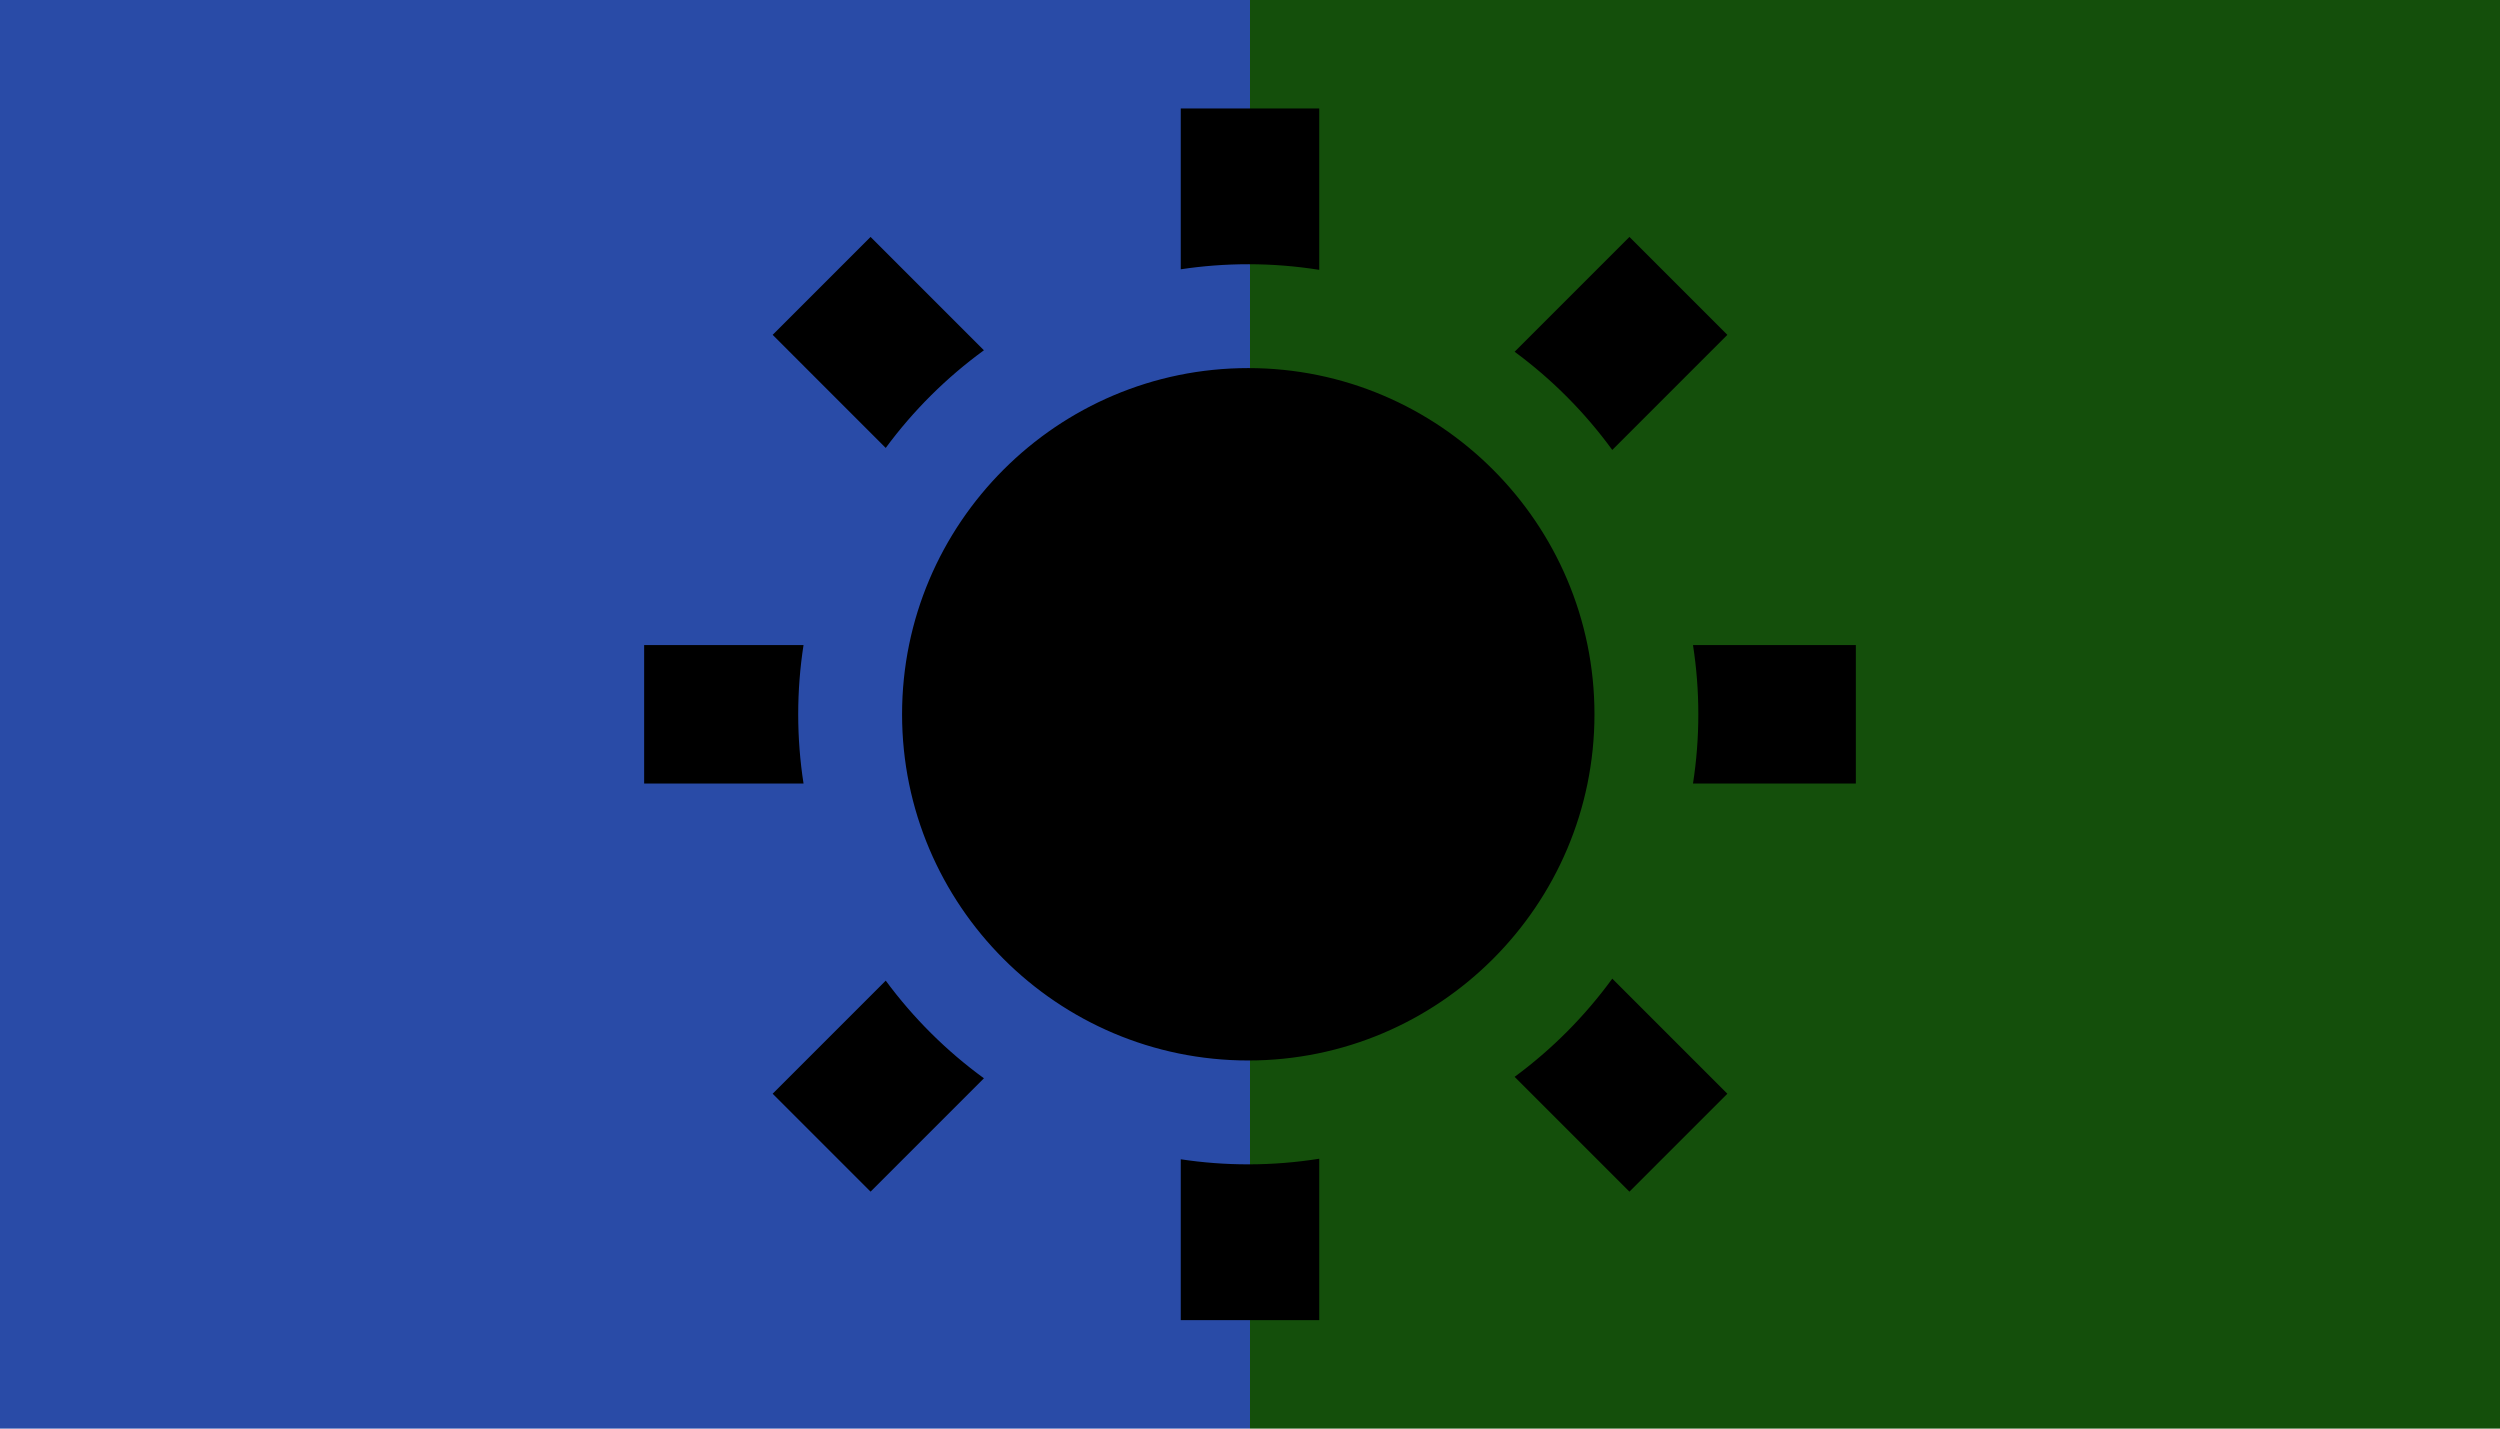 <?xml version="1.0" encoding="UTF-8" standalone="no"?>
<svg
   xmlns:dc="http://purl.org/dc/elements/1.1/"
   xmlns:cc="http://creativecommons.org/ns#"
   xmlns:rdf="http://www.w3.org/1999/02/22-rdf-syntax-ns#"
   xmlns:svg="http://www.w3.org/2000/svg"
   xmlns="http://www.w3.org/2000/svg"
   xmlns:sodipodi="http://sodipodi.sourceforge.net/DTD/sodipodi-0.dtd"
   xmlns:inkscape="http://www.inkscape.org/namespaces/inkscape"
   viewBox="0 0 350 200"
   height="200"
   width="350"
   preserveAspectRatio="xMid meet"
   id="svg2"
   version="1.1"
   inkscape:version="0.48.3.1 r9886"
   sodipodi:docname="arrow-rocket.svg">
  <defs
     id="defs11" />
  <sodipodi:namedview
     pagecolor="#ffffff"
     bordercolor="#666666"
     borderopacity="1"
     objecttolerance="10"
     gridtolerance="10"
     guidetolerance="10"
     inkscape:pageopacity="0"
     inkscape:pageshadow="2"
     inkscape:window-width="1280"
     inkscape:window-height="974"
     id="namedview9"
     showgrid="false"
     inkscape:zoom="1.0257143"
     inkscape:cx="87.202464"
     inkscape:cy="100"
     inkscape:window-x="1280"
     inkscape:window-y="0"
     inkscape:window-maximized="1"
     inkscape:current-layer="svg2" />
  <rect
     width="175"
     height="200"
     x="175"
     y="0"
     fill="#144f0b"
     id="rect4" />
  <rect
     width="175"
     height="200"
     x="0"
     y="0"
     fill="#294ba7"
     id="rect6" />
  <path
     d="m 174.758,51.532 c -26.726,0 -48.468,21.743 -48.468,48.468 0,26.726 21.742,48.468 48.468,48.468 26.726,0 48.468,-21.742 48.468,-48.468 0,-26.725 -21.742,-48.468 -48.468,-48.468 z M 124.002,62.711 108.17,46.878 121.878,33.169 137.748,49.04 c -5.252,3.825 -9.893,8.44 -13.747,13.671 z M 112.495,109.694 H 90.181 V 90.306 h 22.314 c -0.49,3.161 -0.746,6.398 -0.746,9.694 0,3.296 0.255,6.533 0.746,9.694 z M 165.306,37.701 V 15.181 h 19.387 v 22.597 c -3.238,-0.515 -6.555,-0.786 -9.936,-0.786 -3.212,0 -6.368,0.243 -9.451,0.709 z m 46.741,11.543 16.074,-16.074 13.709,13.709 -16.112,16.113 c -3.826,-5.252 -8.44,-9.894 -13.671,-13.747 z m -74.298,101.717 -15.87,15.87 -13.708,-13.709 15.832,-15.832 c 3.853,5.23 8.494,9.845 13.747,13.67 z m 46.945,11.262 v 22.597 h -19.387 v -22.52 c 3.084,0.466 6.239,0.709 9.451,0.709 3.381,0 6.698,-0.271 9.936,-0.786 z m 75.125,-71.916 v 19.387 h -22.799 c 0.49,-3.161 0.746,-6.397 0.746,-9.694 0,-3.296 -0.255,-6.533 -0.746,-9.694 h 22.799 z m -34.101,46.703 16.112,16.113 -13.709,13.709 -16.074,-16.074 c 5.231,-3.853 9.846,-8.494 13.671,-13.747 z"
     id="brightness-2-icon"
     inkscape:connector-curvature="0" />
</svg>
